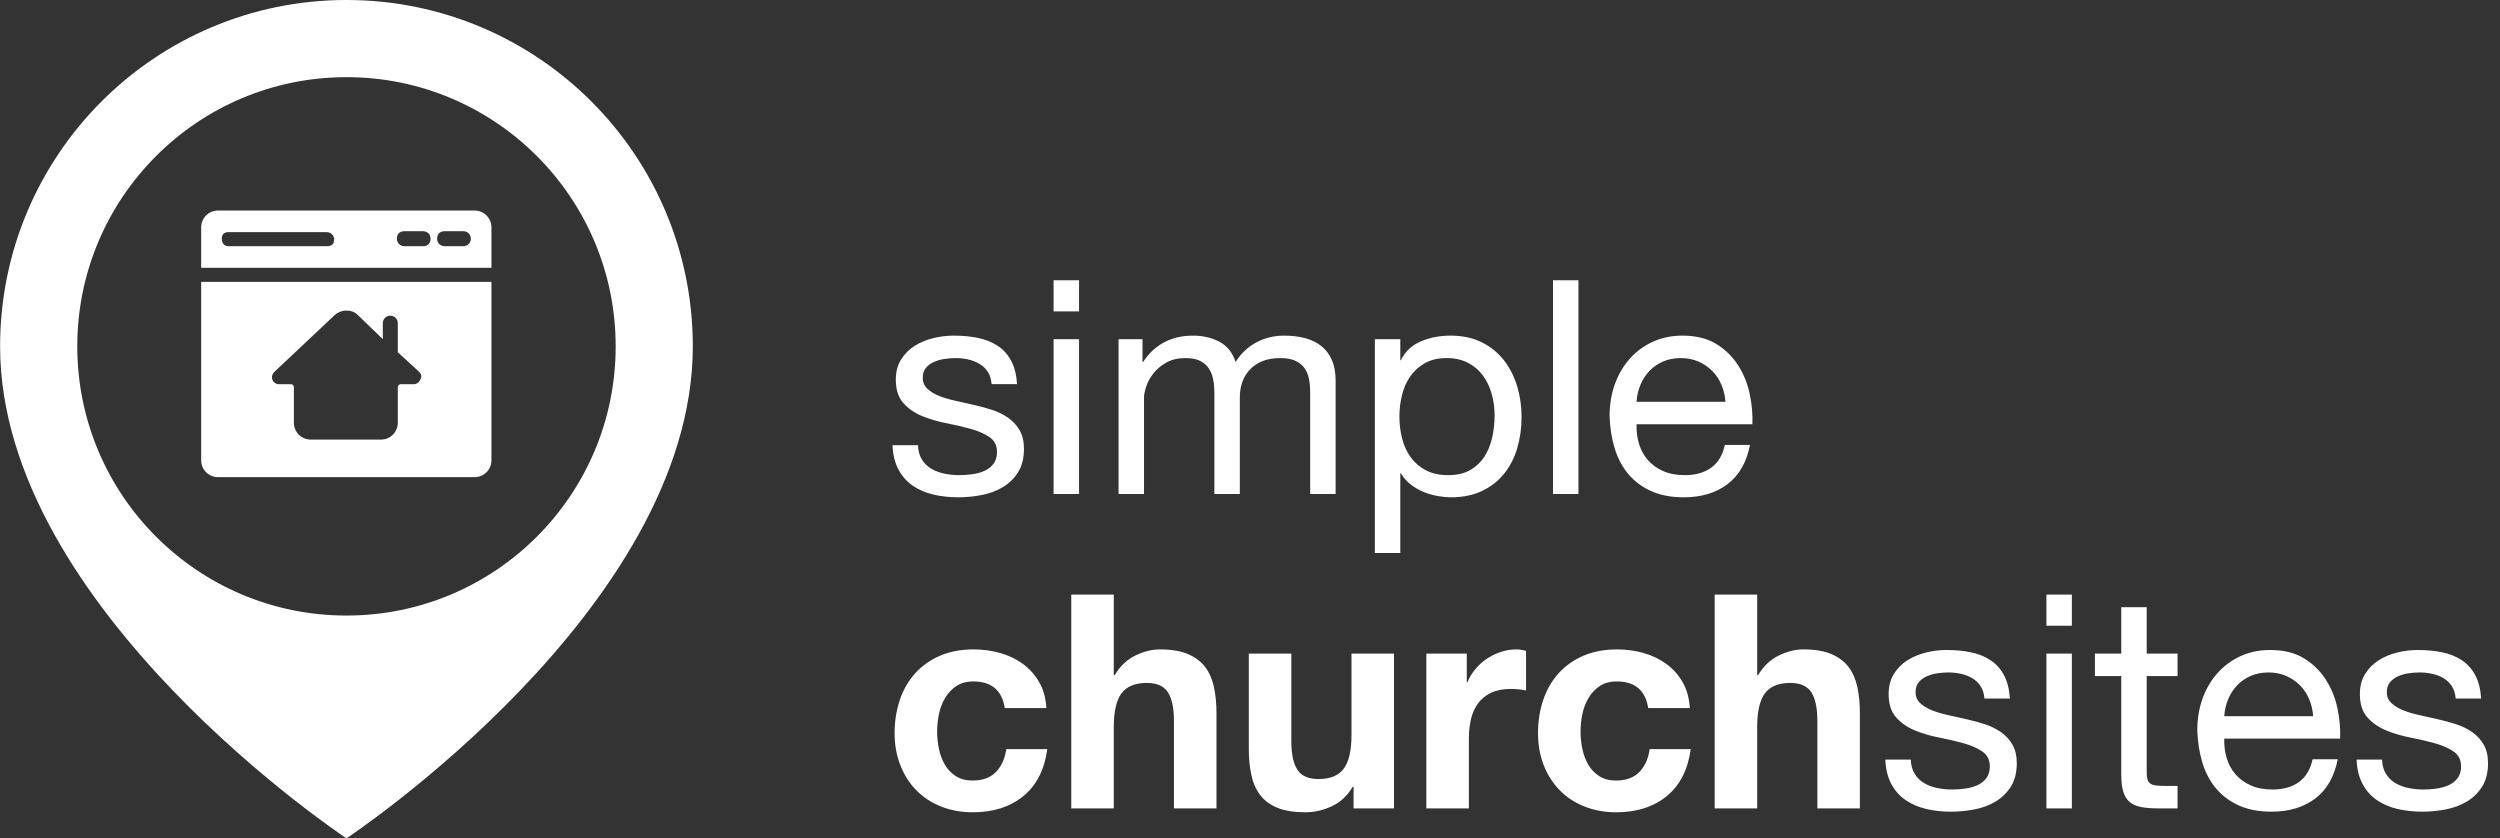 <?xml version="1.0" encoding="UTF-8"?>
<svg width="167px" height="56px" viewBox="0 0 167 56" version="1.1" xmlns="http://www.w3.org/2000/svg" xmlns:xlink="http://www.w3.org/1999/xlink">
    <rect x="0" y="0" width="167" height="56" fill="#333333" stroke="none"/>
    <!-- Generator: Sketch 43.1 (39012) - http://www.bohemiancoding.com/sketch -->
    <title>Sites logo white</title>
    <desc>Created with Sketch.</desc>
    <defs></defs>
    <g id="Page-1" stroke="none" stroke-width="1" fill="none" fill-rule="evenodd">
        <g id="White-Logos" transform="translate(-2535, -25)" fill="#FFFFFF">
            <g id="Sites-logo-white" transform="translate(2535, 25)">
                <g id="websites" fill-rule="nonzero">
                    <path d="M23.144,0 C10.365,0 0.007,10.359 0.007,23.136 C0.007,40.708 23.144,56 23.144,56 C23.144,56 46.28,40.708 46.28,23.136 C46.28,10.359 35.922,0 23.144,0 Z M23.144,41.119 C13.212,41.119 5.162,33.069 5.162,23.136 C5.162,13.205 13.213,5.154 23.144,5.154 C33.075,5.154 41.127,13.205 41.127,23.136 C41.127,33.069 33.075,41.119 23.144,41.119 Z" id="Shape-Copy-3"></path>
                    <g id="Website" transform="translate(13.344, 14)">
                        <path d="M0.094,4.83 L0.094,16.745 C0.094,17.372 0.594,17.873 1.22,17.873 L18.358,17.873 C18.984,17.873 19.484,17.372 19.484,16.745 L19.484,4.83 L0.094,4.83 L0.094,4.83 Z M14.73,11.352 C14.668,11.54 14.48,11.665 14.293,11.665 L13.417,11.665 C13.354,11.665 13.229,11.728 13.229,11.853 L13.229,14.236 C13.229,14.863 12.729,15.365 12.103,15.365 L7.412,15.365 C6.787,15.365 6.286,14.863 6.286,14.236 L6.286,11.853 C6.286,11.791 6.224,11.665 6.099,11.665 L5.286,11.665 C5.098,11.665 4.91,11.54 4.848,11.352 C4.785,11.164 4.848,10.975 4.973,10.85 L9.038,7.025 C9.476,6.649 10.164,6.649 10.54,7.025 L12.228,8.655 L12.228,7.589 C12.228,7.338 12.416,7.088 12.729,7.088 C12.979,7.088 13.229,7.276 13.229,7.589 L13.229,9.533 L14.668,10.85 C14.793,10.975 14.856,11.164 14.73,11.352 Z" id="Shape"></path>
                        <path d="M18.358,0.064 L1.22,0.064 C0.594,0.064 0.094,0.566 0.094,1.193 L0.094,3.889 L19.484,3.889 L19.484,1.193 C19.484,0.566 18.984,0.064 18.358,0.064 Z M8.476,2.447 L1.908,2.447 C1.658,2.447 1.47,2.259 1.47,1.945 C1.47,1.632 1.658,1.506 1.908,1.506 L8.476,1.506 C8.726,1.506 8.976,1.695 8.976,2.008 C8.976,2.322 8.788,2.447 8.476,2.447 Z M14.918,2.447 L13.667,2.447 C13.417,2.447 13.167,2.259 13.167,1.945 C13.167,1.632 13.354,1.444 13.667,1.444 L14.918,1.444 C15.168,1.444 15.418,1.632 15.418,1.945 C15.418,2.259 15.231,2.447 14.918,2.447 Z M17.608,2.447 L16.357,2.447 C16.106,2.447 15.856,2.259 15.856,1.945 C15.856,1.632 16.044,1.444 16.357,1.444 L17.608,1.444 C17.858,1.444 18.108,1.632 18.108,1.945 C18.108,2.259 17.858,2.447 17.608,2.447 Z" id="Shape"></path>
                    </g>
                </g>
                <path d="M61.32,29.74 L59.62,29.74 C59.647,30.38 59.78,30.923 60.02,31.37 C60.26,31.817 60.58,32.177 60.98,32.45 C61.38,32.723 61.84,32.92 62.36,33.04 C62.88,33.16 63.427,33.22 64,33.22 C64.52,33.22 65.043,33.17 65.57,33.07 C66.097,32.97 66.57,32.793 66.99,32.54 C67.41,32.287 67.75,31.953 68.01,31.54 C68.27,31.127 68.4,30.607 68.4,29.98 C68.4,29.487 68.303,29.073 68.11,28.74 C67.917,28.407 67.663,28.13 67.35,27.91 C67.037,27.69 66.677,27.513 66.27,27.38 C65.863,27.247 65.447,27.133 65.02,27.04 C64.62,26.947 64.22,26.857 63.82,26.77 C63.42,26.683 63.06,26.577 62.74,26.45 C62.42,26.323 62.157,26.163 61.95,25.97 C61.743,25.777 61.64,25.533 61.64,25.24 C61.64,24.973 61.707,24.757 61.84,24.59 C61.973,24.423 62.147,24.29 62.36,24.19 C62.573,24.09 62.81,24.02 63.07,23.98 C63.33,23.94 63.587,23.92 63.84,23.92 C64.12,23.92 64.397,23.95 64.67,24.01 C64.943,24.07 65.193,24.167 65.42,24.3 C65.647,24.433 65.833,24.61 65.98,24.83 C66.127,25.05 66.213,25.327 66.24,25.66 L67.94,25.66 C67.9,25.033 67.767,24.51 67.54,24.09 C67.313,23.67 67.01,23.337 66.63,23.09 C66.25,22.843 65.813,22.67 65.32,22.57 C64.827,22.47 64.287,22.42 63.7,22.42 C63.247,22.42 62.79,22.477 62.33,22.59 C61.87,22.703 61.457,22.877 61.09,23.11 C60.723,23.343 60.423,23.647 60.19,24.02 C59.957,24.393 59.84,24.84 59.84,25.36 C59.84,26.027 60.007,26.547 60.34,26.92 C60.673,27.293 61.09,27.583 61.59,27.79 C62.09,27.997 62.633,28.157 63.22,28.27 C63.807,28.383 64.35,28.51 64.85,28.65 C65.35,28.79 65.767,28.973 66.1,29.2 C66.433,29.427 66.6,29.76 66.6,30.2 C66.6,30.52 66.52,30.783 66.36,30.99 C66.2,31.197 65.997,31.353 65.75,31.46 C65.503,31.567 65.233,31.64 64.94,31.68 C64.647,31.72 64.367,31.74 64.1,31.74 C63.753,31.74 63.417,31.707 63.09,31.64 C62.763,31.573 62.47,31.463 62.21,31.31 C61.95,31.157 61.74,30.95 61.58,30.69 C61.42,30.43 61.333,30.113 61.32,29.74 Z M72.08,20.8 L72.08,18.72 L70.38,18.72 L70.38,20.8 L72.08,20.8 Z M70.38,22.66 L70.38,33 L72.08,33 L72.08,22.66 L70.38,22.66 Z M74.72,22.66 L74.72,33 L76.42,33 L76.42,26.56 C76.42,26.36 76.47,26.11 76.57,25.81 C76.67,25.51 76.83,25.22 77.05,24.94 C77.27,24.66 77.557,24.42 77.91,24.22 C78.263,24.02 78.687,23.92 79.18,23.92 C79.567,23.92 79.883,23.977 80.13,24.09 C80.377,24.203 80.573,24.363 80.72,24.57 C80.867,24.777 80.97,25.02 81.03,25.3 C81.09,25.58 81.12,25.887 81.12,26.22 L81.12,33 L82.82,33 L82.82,26.56 C82.82,25.76 83.06,25.12 83.54,24.64 C84.02,24.16 84.68,23.92 85.52,23.92 C85.933,23.92 86.27,23.98 86.53,24.1 C86.79,24.22 86.993,24.383 87.14,24.59 C87.287,24.797 87.387,25.04 87.44,25.32 C87.493,25.6 87.52,25.9 87.52,26.22 L87.52,33 L89.22,33 L89.22,25.42 C89.22,24.887 89.137,24.43 88.97,24.05 C88.803,23.67 88.57,23.36 88.27,23.12 C87.97,22.88 87.61,22.703 87.19,22.59 C86.77,22.477 86.3,22.42 85.78,22.42 C85.1,22.42 84.477,22.573 83.91,22.88 C83.343,23.187 82.887,23.62 82.54,24.18 C82.327,23.54 81.96,23.087 81.44,22.82 C80.92,22.553 80.34,22.42 79.7,22.42 C78.247,22.42 77.133,23.007 76.36,24.18 L76.32,24.18 L76.32,22.66 L74.72,22.66 Z M91.84,22.66 L93.54,22.66 L93.54,24.06 L93.58,24.06 C93.86,23.487 94.3,23.07 94.9,22.81 C95.5,22.55 96.16,22.42 96.88,22.42 C97.68,22.42 98.377,22.567 98.97,22.86 C99.563,23.153 100.057,23.55 100.45,24.05 C100.843,24.55 101.14,25.127 101.34,25.78 C101.54,26.433 101.64,27.127 101.64,27.86 C101.64,28.593 101.543,29.287 101.35,29.94 C101.157,30.593 100.863,31.163 100.47,31.65 C100.077,32.137 99.583,32.52 98.99,32.8 C98.397,33.08 97.707,33.22 96.92,33.22 C96.667,33.22 96.383,33.193 96.07,33.14 C95.757,33.087 95.447,33 95.14,32.88 C94.833,32.76 94.543,32.597 94.27,32.39 C93.997,32.183 93.767,31.927 93.58,31.62 L93.54,31.62 L93.54,36.94 L91.84,36.94 L91.84,22.66 Z M99.84,27.74 C99.84,27.26 99.777,26.79 99.65,26.33 C99.523,25.87 99.33,25.46 99.07,25.1 C98.81,24.74 98.477,24.453 98.07,24.24 C97.663,24.027 97.187,23.92 96.64,23.92 C96.067,23.92 95.58,24.033 95.18,24.26 C94.78,24.487 94.453,24.783 94.2,25.15 C93.947,25.517 93.763,25.933 93.65,26.4 C93.537,26.867 93.48,27.34 93.48,27.82 C93.48,28.327 93.54,28.817 93.66,29.29 C93.78,29.763 93.97,30.18 94.23,30.54 C94.49,30.9 94.827,31.19 95.24,31.41 C95.653,31.63 96.153,31.74 96.74,31.74 C97.327,31.74 97.817,31.627 98.21,31.4 C98.603,31.173 98.92,30.873 99.16,30.5 C99.4,30.127 99.573,29.7 99.68,29.22 C99.787,28.74 99.84,28.247 99.84,27.74 Z M103.74,18.72 L103.74,33 L105.44,33 L105.44,18.72 L103.74,18.72 Z M115.26,26.84 C115.233,26.44 115.143,26.06 114.99,25.7 C114.837,25.34 114.63,25.03 114.37,24.77 C114.11,24.51 113.803,24.303 113.45,24.15 C113.097,23.997 112.707,23.92 112.28,23.92 C111.84,23.92 111.443,23.997 111.09,24.15 C110.737,24.303 110.433,24.513 110.18,24.78 C109.927,25.047 109.727,25.357 109.58,25.71 C109.433,26.063 109.347,26.44 109.32,26.84 L115.26,26.84 Z M116.9,29.72 C116.673,30.88 116.173,31.753 115.4,32.34 C114.627,32.927 113.653,33.22 112.48,33.22 C111.653,33.22 110.937,33.087 110.33,32.82 C109.723,32.553 109.213,32.18 108.8,31.7 C108.387,31.22 108.077,30.647 107.87,29.98 C107.663,29.313 107.547,28.587 107.52,27.8 C107.52,27.013 107.64,26.293 107.88,25.64 C108.12,24.987 108.457,24.42 108.89,23.94 C109.323,23.46 109.837,23.087 110.43,22.82 C111.023,22.553 111.673,22.42 112.38,22.42 C113.3,22.42 114.063,22.61 114.67,22.99 C115.277,23.37 115.763,23.853 116.13,24.44 C116.497,25.027 116.75,25.667 116.89,26.36 C117.03,27.053 117.087,27.713 117.06,28.34 L109.32,28.34 C109.307,28.793 109.36,29.223 109.48,29.63 C109.6,30.037 109.793,30.397 110.06,30.71 C110.327,31.023 110.667,31.273 111.08,31.46 C111.493,31.647 111.98,31.74 112.54,31.74 C113.26,31.74 113.85,31.573 114.31,31.24 C114.77,30.907 115.073,30.4 115.22,29.72 L116.9,29.72 Z M67.12,47.3 L69.9,47.3 C69.86,46.633 69.7,46.057 69.42,45.57 C69.14,45.083 68.777,44.677 68.33,44.35 C67.883,44.023 67.377,43.78 66.81,43.62 C66.243,43.46 65.653,43.38 65.04,43.38 C64.2,43.38 63.453,43.52 62.8,43.8 C62.147,44.08 61.593,44.47 61.14,44.97 C60.687,45.47 60.343,46.063 60.11,46.75 C59.877,47.437 59.76,48.18 59.76,48.98 C59.76,49.753 59.887,50.463 60.14,51.11 C60.393,51.757 60.747,52.313 61.2,52.78 C61.653,53.247 62.203,53.61 62.85,53.87 C63.497,54.13 64.207,54.26 64.98,54.26 C66.353,54.26 67.48,53.9 68.36,53.18 C69.24,52.46 69.773,51.413 69.96,50.04 L67.22,50.04 C67.127,50.68 66.897,51.19 66.53,51.57 C66.163,51.95 65.64,52.14 64.96,52.14 C64.52,52.14 64.147,52.04 63.84,51.84 C63.533,51.64 63.29,51.383 63.11,51.07 C62.93,50.757 62.8,50.407 62.72,50.02 C62.64,49.633 62.6,49.253 62.6,48.88 C62.6,48.493 62.64,48.103 62.72,47.71 C62.8,47.317 62.937,46.957 63.13,46.63 C63.323,46.303 63.573,46.037 63.88,45.83 C64.187,45.623 64.567,45.52 65.02,45.52 C66.233,45.52 66.933,46.113 67.12,47.3 Z M71.56,39.72 L71.56,54 L74.4,54 L74.4,48.58 C74.4,47.527 74.573,46.77 74.92,46.31 C75.267,45.85 75.827,45.62 76.6,45.62 C77.28,45.62 77.753,45.83 78.02,46.25 C78.287,46.67 78.42,47.307 78.42,48.16 L78.42,54 L81.26,54 L81.26,47.64 C81.26,47 81.203,46.417 81.09,45.89 C80.977,45.363 80.78,44.917 80.5,44.55 C80.22,44.183 79.837,43.897 79.35,43.69 C78.863,43.483 78.24,43.38 77.48,43.38 C76.947,43.38 76.4,43.517 75.84,43.79 C75.28,44.063 74.82,44.5 74.46,45.1 L74.4,45.1 L74.4,39.72 L71.56,39.72 Z M93.12,54 L93.12,43.66 L90.28,43.66 L90.28,49.08 C90.28,50.133 90.107,50.89 89.76,51.35 C89.413,51.81 88.853,52.04 88.08,52.04 C87.4,52.04 86.927,51.83 86.66,51.41 C86.393,50.99 86.26,50.353 86.26,49.5 L86.26,43.66 L83.42,43.66 L83.42,50.02 C83.42,50.66 83.477,51.243 83.59,51.77 C83.703,52.297 83.9,52.743 84.18,53.11 C84.46,53.477 84.843,53.76 85.33,53.96 C85.817,54.16 86.44,54.26 87.2,54.26 C87.8,54.26 88.387,54.127 88.96,53.86 C89.533,53.593 90,53.16 90.36,52.56 L90.42,52.56 L90.42,54 L93.12,54 Z M95.28,43.66 L95.28,54 L98.12,54 L98.12,49.34 C98.12,48.873 98.167,48.44 98.26,48.04 C98.353,47.64 98.51,47.29 98.73,46.99 C98.95,46.69 99.24,46.453 99.6,46.28 C99.96,46.107 100.4,46.02 100.92,46.02 C101.093,46.02 101.273,46.03 101.46,46.05 C101.647,46.07 101.807,46.093 101.94,46.12 L101.94,43.48 C101.713,43.413 101.507,43.38 101.32,43.38 C100.96,43.38 100.613,43.433 100.28,43.54 C99.947,43.647 99.633,43.797 99.34,43.99 C99.047,44.183 98.787,44.417 98.56,44.69 C98.333,44.963 98.153,45.26 98.02,45.58 L97.98,45.58 L97.98,43.66 L95.28,43.66 Z M110.1,47.3 L112.88,47.3 C112.84,46.633 112.68,46.057 112.4,45.57 C112.12,45.083 111.757,44.677 111.31,44.35 C110.863,44.023 110.357,43.78 109.79,43.62 C109.223,43.46 108.633,43.38 108.02,43.38 C107.18,43.38 106.433,43.52 105.78,43.8 C105.127,44.08 104.573,44.47 104.12,44.97 C103.667,45.47 103.323,46.063 103.09,46.75 C102.857,47.437 102.74,48.18 102.74,48.98 C102.74,49.753 102.867,50.463 103.12,51.11 C103.373,51.757 103.727,52.313 104.18,52.78 C104.633,53.247 105.183,53.61 105.83,53.87 C106.477,54.13 107.187,54.26 107.96,54.26 C109.333,54.26 110.46,53.9 111.34,53.18 C112.22,52.46 112.753,51.413 112.94,50.04 L110.2,50.04 C110.107,50.68 109.877,51.19 109.51,51.57 C109.143,51.95 108.62,52.14 107.94,52.14 C107.5,52.14 107.127,52.04 106.82,51.84 C106.513,51.64 106.27,51.383 106.09,51.07 C105.91,50.757 105.78,50.407 105.7,50.02 C105.62,49.633 105.58,49.253 105.58,48.88 C105.58,48.493 105.62,48.103 105.7,47.71 C105.78,47.317 105.917,46.957 106.11,46.63 C106.303,46.303 106.553,46.037 106.86,45.83 C107.167,45.623 107.547,45.52 108,45.52 C109.213,45.52 109.913,46.113 110.1,47.3 Z M114.54,39.72 L114.54,54 L117.38,54 L117.38,48.58 C117.38,47.527 117.553,46.77 117.9,46.31 C118.247,45.85 118.807,45.62 119.58,45.62 C120.26,45.62 120.733,45.83 121,46.25 C121.267,46.67 121.4,47.307 121.4,48.16 L121.4,54 L124.24,54 L124.24,47.64 C124.24,47 124.183,46.417 124.07,45.89 C123.957,45.363 123.76,44.917 123.48,44.55 C123.2,44.183 122.817,43.897 122.33,43.69 C121.843,43.483 121.22,43.38 120.46,43.38 C119.927,43.38 119.38,43.517 118.82,43.79 C118.26,44.063 117.8,44.5 117.44,45.1 L117.38,45.1 L117.38,39.72 L114.54,39.72 Z M127.64,50.74 L125.94,50.74 C125.967,51.38 126.1,51.923 126.34,52.37 C126.58,52.817 126.9,53.177 127.3,53.45 C127.7,53.723 128.16,53.92 128.68,54.04 C129.2,54.16 129.747,54.22 130.32,54.22 C130.84,54.22 131.363,54.17 131.89,54.07 C132.417,53.97 132.89,53.793 133.31,53.54 C133.73,53.287 134.07,52.953 134.33,52.54 C134.59,52.127 134.72,51.607 134.72,50.98 C134.72,50.487 134.623,50.073 134.43,49.74 C134.237,49.407 133.983,49.13 133.67,48.91 C133.357,48.69 132.997,48.513 132.59,48.38 C132.183,48.247 131.767,48.133 131.34,48.04 C130.94,47.947 130.54,47.857 130.14,47.77 C129.74,47.683 129.38,47.577 129.06,47.45 C128.74,47.323 128.477,47.163 128.27,46.97 C128.063,46.777 127.96,46.533 127.96,46.24 C127.96,45.973 128.027,45.757 128.16,45.59 C128.293,45.423 128.467,45.29 128.68,45.19 C128.893,45.09 129.13,45.02 129.39,44.98 C129.65,44.94 129.907,44.92 130.16,44.92 C130.44,44.92 130.717,44.95 130.99,45.01 C131.263,45.07 131.513,45.167 131.74,45.3 C131.967,45.433 132.153,45.61 132.3,45.83 C132.447,46.05 132.533,46.327 132.56,46.66 L134.26,46.66 C134.22,46.033 134.087,45.51 133.86,45.09 C133.633,44.67 133.33,44.337 132.95,44.09 C132.57,43.843 132.133,43.67 131.64,43.57 C131.147,43.47 130.607,43.42 130.02,43.42 C129.567,43.42 129.11,43.477 128.65,43.59 C128.19,43.703 127.777,43.877 127.41,44.11 C127.043,44.343 126.743,44.647 126.51,45.02 C126.277,45.393 126.16,45.84 126.16,46.36 C126.16,47.027 126.327,47.547 126.66,47.92 C126.993,48.293 127.41,48.583 127.91,48.79 C128.41,48.997 128.953,49.157 129.54,49.27 C130.127,49.383 130.67,49.51 131.17,49.65 C131.67,49.79 132.087,49.973 132.42,50.2 C132.753,50.427 132.92,50.76 132.92,51.2 C132.92,51.52 132.84,51.783 132.68,51.99 C132.52,52.197 132.317,52.353 132.07,52.46 C131.823,52.567 131.553,52.64 131.26,52.68 C130.967,52.72 130.687,52.74 130.42,52.74 C130.073,52.74 129.737,52.707 129.41,52.64 C129.083,52.573 128.79,52.463 128.53,52.31 C128.27,52.157 128.06,51.95 127.9,51.69 C127.74,51.43 127.653,51.113 127.64,50.74 Z M138.4,41.8 L138.4,39.72 L136.7,39.72 L136.7,41.8 L138.4,41.8 Z M136.7,43.66 L136.7,54 L138.4,54 L138.4,43.66 L136.7,43.66 Z M143.4,43.66 L143.4,40.56 L141.7,40.56 L141.7,43.66 L139.94,43.66 L139.94,45.16 L141.7,45.16 L141.7,51.74 C141.7,52.22 141.747,52.607 141.84,52.9 C141.933,53.193 142.077,53.42 142.27,53.58 C142.463,53.74 142.717,53.85 143.03,53.91 C143.343,53.97 143.72,54 144.16,54 L145.46,54 L145.46,52.5 L144.68,52.5 C144.413,52.5 144.197,52.49 144.03,52.47 C143.863,52.45 143.733,52.407 143.64,52.34 C143.547,52.273 143.483,52.18 143.45,52.06 C143.417,51.94 143.4,51.78 143.4,51.58 L143.4,45.16 L145.46,45.16 L145.46,43.66 L143.4,43.66 Z M154.52,47.84 C154.493,47.44 154.403,47.06 154.25,46.7 C154.097,46.34 153.89,46.03 153.63,45.77 C153.37,45.51 153.063,45.303 152.71,45.15 C152.357,44.997 151.967,44.92 151.54,44.92 C151.1,44.92 150.703,44.997 150.35,45.15 C149.997,45.303 149.693,45.513 149.44,45.78 C149.187,46.047 148.987,46.357 148.84,46.71 C148.693,47.063 148.607,47.44 148.58,47.84 L154.52,47.84 Z M156.16,50.72 C155.933,51.88 155.433,52.753 154.66,53.34 C153.887,53.927 152.913,54.22 151.74,54.22 C150.913,54.22 150.197,54.087 149.59,53.82 C148.983,53.553 148.473,53.18 148.06,52.7 C147.647,52.22 147.337,51.647 147.13,50.98 C146.923,50.313 146.807,49.587 146.78,48.8 C146.78,48.013 146.9,47.293 147.14,46.64 C147.38,45.987 147.717,45.42 148.15,44.94 C148.583,44.46 149.097,44.087 149.69,43.82 C150.283,43.553 150.933,43.42 151.64,43.42 C152.56,43.42 153.323,43.61 153.93,43.99 C154.537,44.37 155.023,44.853 155.39,45.44 C155.757,46.027 156.01,46.667 156.15,47.36 C156.29,48.053 156.347,48.713 156.32,49.34 L148.58,49.34 C148.567,49.793 148.62,50.223 148.74,50.63 C148.86,51.037 149.053,51.397 149.32,51.71 C149.587,52.023 149.927,52.273 150.34,52.46 C150.753,52.647 151.24,52.74 151.8,52.74 C152.52,52.74 153.11,52.573 153.57,52.24 C154.03,51.907 154.333,51.4 154.48,50.72 L156.16,50.72 Z M159.12,50.74 L157.42,50.74 C157.447,51.38 157.58,51.923 157.82,52.37 C158.06,52.817 158.38,53.177 158.78,53.45 C159.18,53.723 159.64,53.92 160.16,54.04 C160.68,54.16 161.227,54.22 161.8,54.22 C162.32,54.22 162.843,54.17 163.37,54.07 C163.897,53.97 164.37,53.793 164.79,53.54 C165.21,53.287 165.55,52.953 165.81,52.54 C166.07,52.127 166.2,51.607 166.2,50.98 C166.2,50.487 166.103,50.073 165.91,49.74 C165.717,49.407 165.463,49.13 165.15,48.91 C164.837,48.69 164.477,48.513 164.07,48.38 C163.663,48.247 163.247,48.133 162.82,48.04 C162.42,47.947 162.02,47.857 161.62,47.77 C161.22,47.683 160.86,47.577 160.54,47.45 C160.22,47.323 159.957,47.163 159.75,46.97 C159.543,46.777 159.44,46.533 159.44,46.24 C159.44,45.973 159.507,45.757 159.64,45.59 C159.773,45.423 159.947,45.29 160.16,45.19 C160.373,45.09 160.61,45.02 160.87,44.98 C161.13,44.94 161.387,44.92 161.64,44.92 C161.92,44.92 162.197,44.95 162.47,45.01 C162.743,45.07 162.993,45.167 163.22,45.3 C163.447,45.433 163.633,45.61 163.78,45.83 C163.927,46.05 164.013,46.327 164.04,46.66 L165.74,46.66 C165.7,46.033 165.567,45.51 165.34,45.09 C165.113,44.67 164.81,44.337 164.43,44.09 C164.05,43.843 163.613,43.67 163.12,43.57 C162.627,43.47 162.087,43.42 161.5,43.42 C161.047,43.42 160.59,43.477 160.13,43.59 C159.67,43.703 159.257,43.877 158.89,44.11 C158.523,44.343 158.223,44.647 157.99,45.02 C157.757,45.393 157.64,45.84 157.64,46.36 C157.64,47.027 157.807,47.547 158.14,47.92 C158.473,48.293 158.89,48.583 159.39,48.79 C159.89,48.997 160.433,49.157 161.02,49.27 C161.607,49.383 162.15,49.51 162.65,49.65 C163.15,49.79 163.567,49.973 163.9,50.2 C164.233,50.427 164.4,50.76 164.4,51.2 C164.4,51.52 164.32,51.783 164.16,51.99 C164,52.197 163.797,52.353 163.55,52.46 C163.303,52.567 163.033,52.64 162.74,52.68 C162.447,52.72 162.167,52.74 161.9,52.74 C161.553,52.74 161.217,52.707 160.89,52.64 C160.563,52.573 160.27,52.463 160.01,52.31 C159.75,52.157 159.54,51.95 159.38,51.69 C159.22,51.43 159.133,51.113 159.12,50.74 Z" id="simple-churchsites-copy"></path>
            </g>
        </g>
    </g>
</svg>
